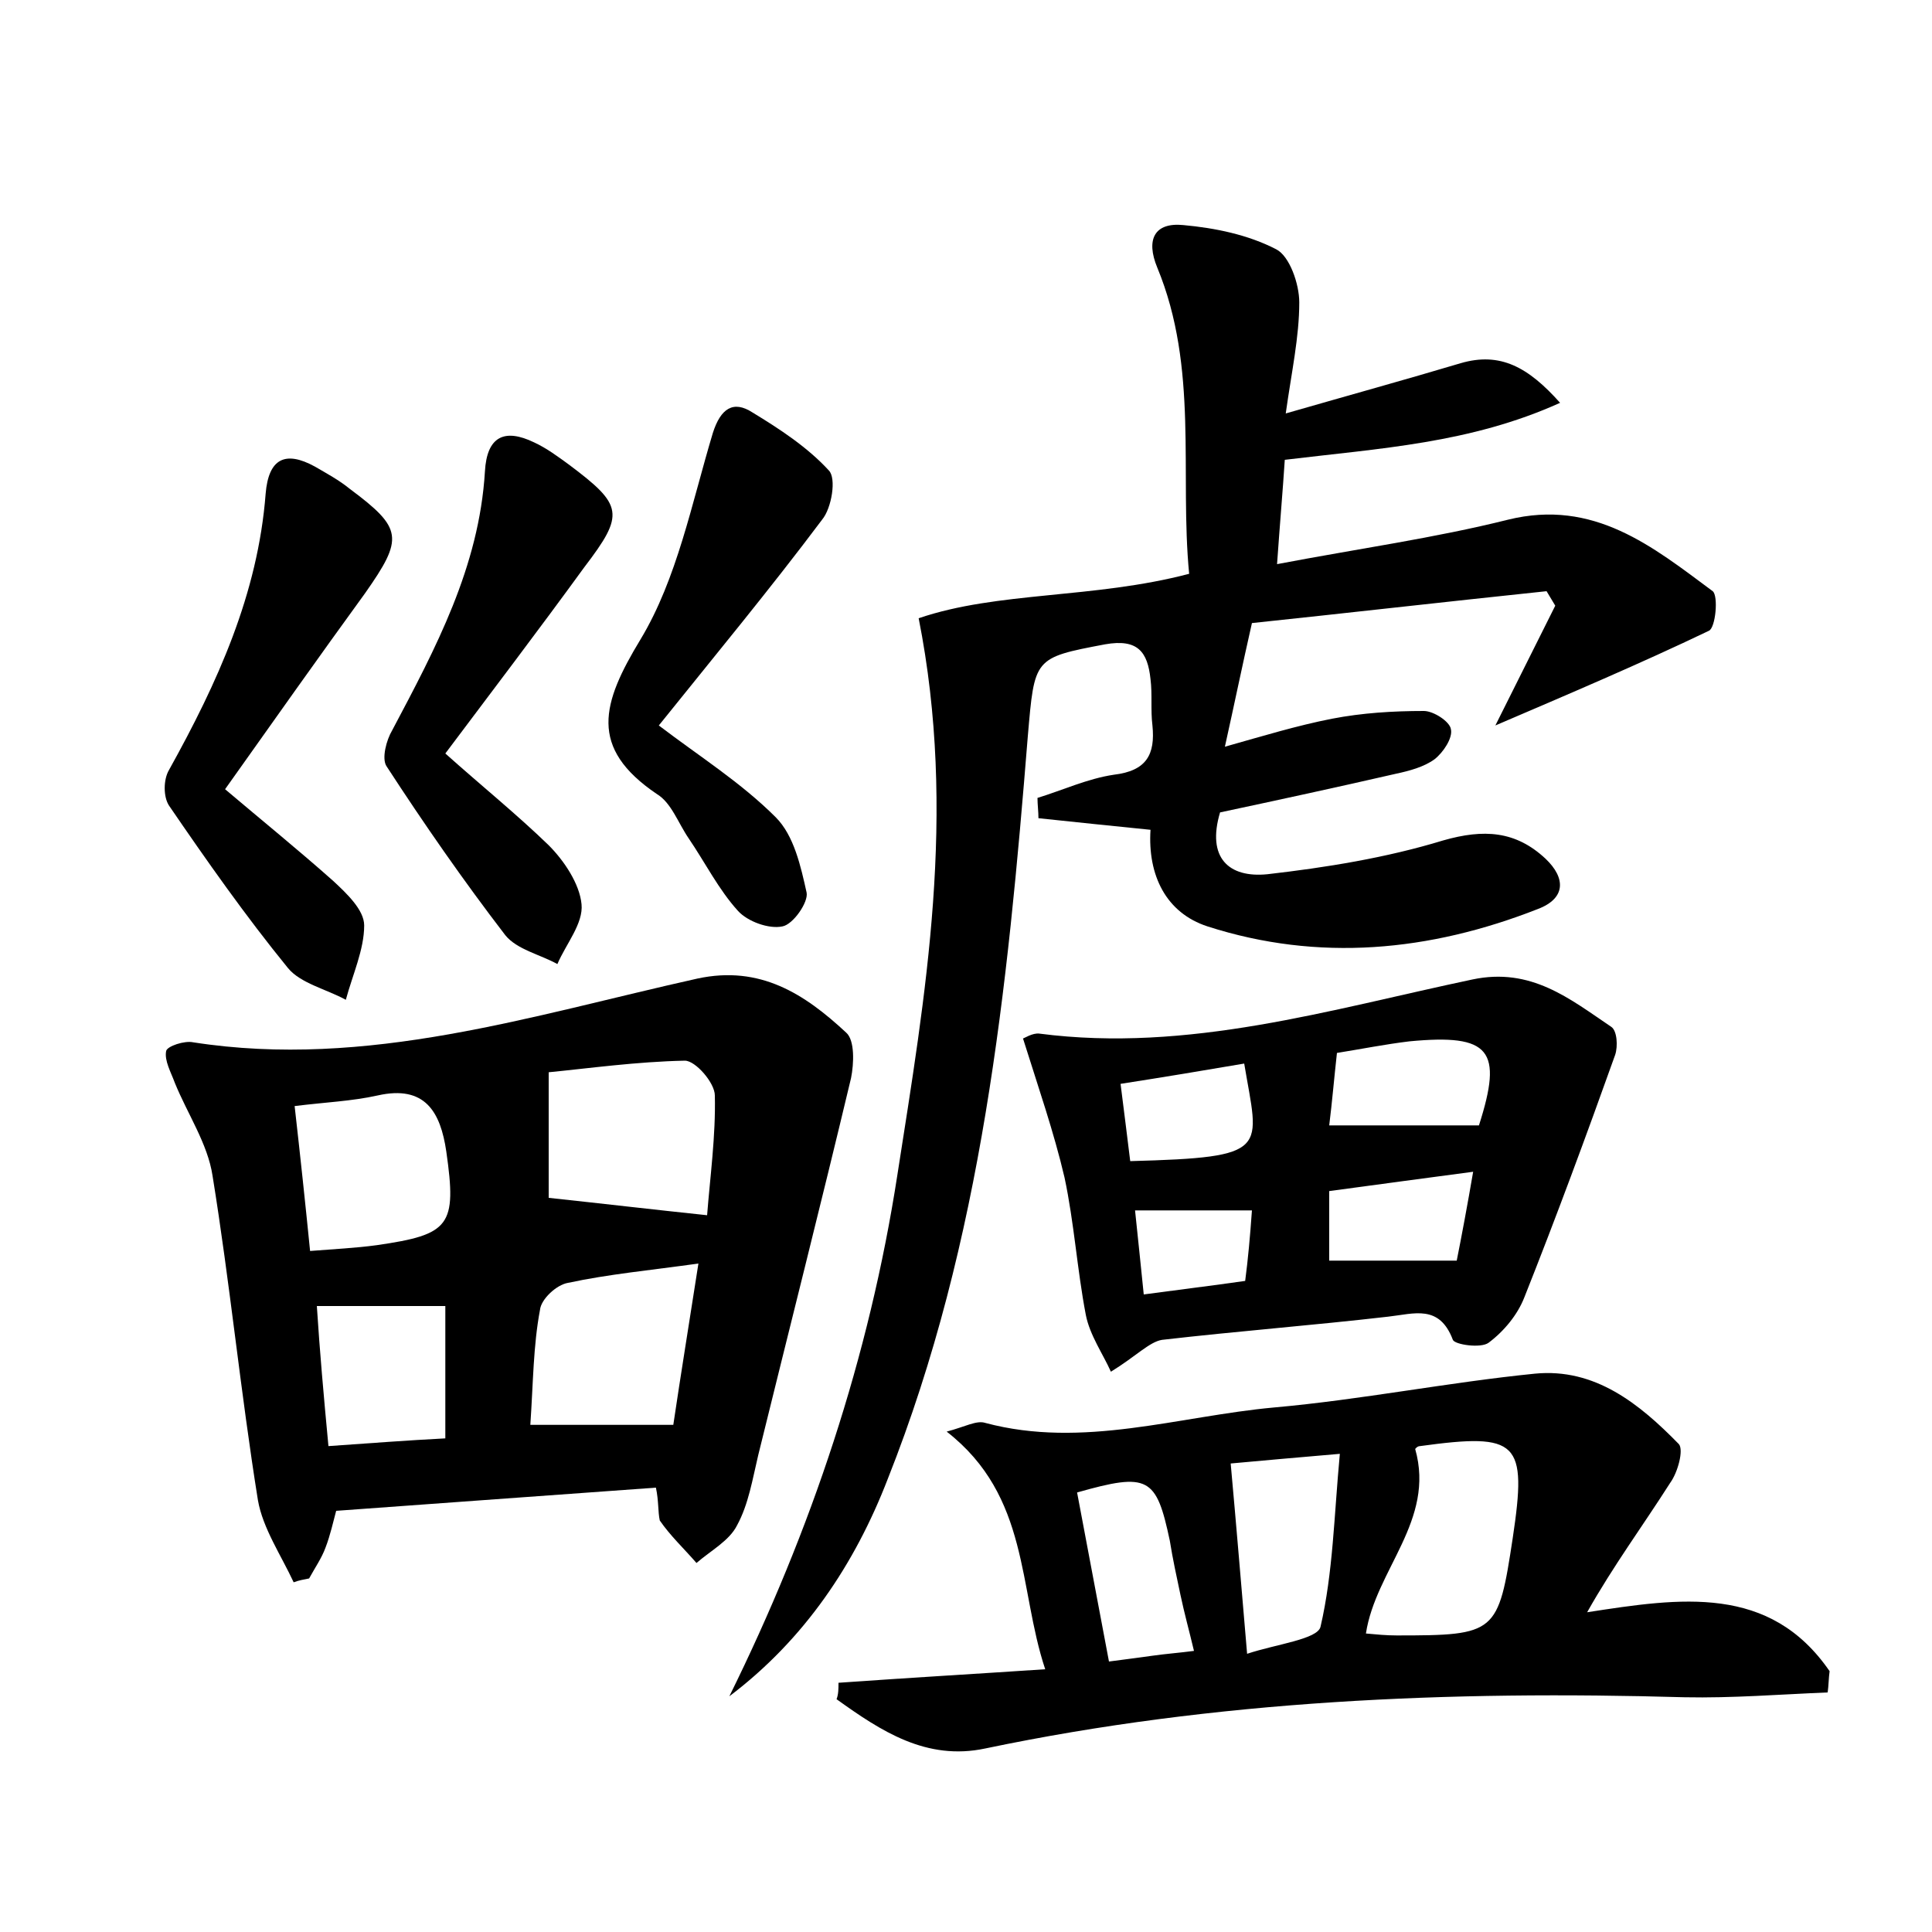 <?xml version="1.0" encoding="utf-8"?>
<!-- Generator: Adobe Illustrator 22.0.0, SVG Export Plug-In . SVG Version: 6.00 Build 0)  -->
<svg version="1.1" id="图层_1" xmlns="http://www.w3.org/2000/svg" xmlns:xlink="http://www.w3.org/1999/xlink" x="0px" y="0px"
	 viewBox="0 0 200 200" style="enable-background:new 0 0 200 200;" xml:space="preserve">
<style type="text/css">
	.st0{fill:#FFFFFF;}
</style>
<g>
	
	<path d="M75.5,175.6c8.5-17.2,14.5-35.2,17.4-54c2.9-18.6,6.2-37.4,2.2-57.6c8.2-2.8,18.1-2,28-4.6c-1-10.4,1-21.3-3.3-31.7
		c-1.2-2.9-0.3-4.7,2.7-4.4c3.3,0.3,6.7,1,9.6,2.5c1.4,0.7,2.4,3.6,2.4,5.5c0,3.6-0.8,7.2-1.4,11.5c6.6-1.9,12.4-3.5,18.1-5.2
		c4.1-1.2,7,0.4,10.3,4.1c-9.3,4.2-18.6,4.7-28.5,5.9c-0.2,3.1-0.5,6.5-0.8,10.8c8.4-1.6,16.3-2.7,23.9-4.6c8.9-2.2,15,2.8,21.2,7.4
		c0.6,0.5,0.3,3.8-0.4,4.1c-7.1,3.4-14.4,6.5-22.1,9.8c2.2-4.4,4.2-8.4,6.2-12.4c-0.3-0.5-0.6-1-0.9-1.5c-10.5,1.1-21,2.3-30.5,3.3
		c-1,4.4-1.8,8.3-2.8,12.8c3.9-1.1,7.5-2.2,11.1-2.9c3.1-0.6,6.3-0.8,9.5-0.8c1,0,2.7,1.1,2.8,1.9c0.2,0.9-0.8,2.4-1.7,3.1
		c-1.1,0.8-2.6,1.2-4,1.5c-6.1,1.4-12.1,2.7-18.2,4c-1.4,4.7,0.9,6.8,4.9,6.4c6.1-0.7,12.3-1.7,18.2-3.5c4.2-1.2,7.5-1,10.6,1.9
		c2.1,2,2.1,4.1-0.8,5.2c-11.2,4.4-22.7,5.5-34.2,1.8c-4.3-1.4-6.2-5.3-5.9-10c-4-0.4-7.8-0.8-11.6-1.2c0-0.7-0.1-1.4-0.1-2.1
		c2.6-0.8,5.2-2,7.9-2.4c3.4-0.4,4.3-2.1,4-5.1c-0.2-1.6,0-3.2-0.2-4.8c-0.3-2.8-1.3-4.2-4.7-3.6c-7.4,1.4-7.3,1.4-8,9.5
		c-2.1,26.1-4.7,52.2-14.5,76.9C88.5,161.9,83.3,169.7,75.5,175.6z"/>
	<path d="M67.9,154c-11.2,0.8-22,1.6-33.1,2.4c-0.3,1.1-0.6,2.5-1.1,3.8c-0.4,1.1-1.1,2.1-1.7,3.2c-0.5,0.1-1.1,0.2-1.6,0.4
		c-1.3-2.8-3.2-5.6-3.7-8.5c-1.8-11.2-2.9-22.5-4.7-33.6c-0.5-3.3-2.6-6.4-3.9-9.6c-0.4-1.1-1.1-2.3-0.9-3.3
		c0.1-0.5,1.9-1.1,2.8-0.9c18,2.8,35.1-2.8,52.2-6.6c6.5-1.4,11.1,1.6,15.4,5.6c0.9,0.8,0.8,3.2,0.5,4.7c-3.1,13-6.4,26-9.6,39
		c-0.6,2.5-1,5.1-2.2,7.3c-0.8,1.6-2.7,2.6-4.2,3.9c-1.3-1.5-2.7-2.8-3.8-4.4C68.1,156.5,68.2,155.4,67.9,154z M73.2,125.8
		c0.3-3.9,0.9-8.2,0.8-12.4c0-1.3-2-3.6-3.1-3.6c-5,0.1-10,0.8-14.1,1.2c0,5.2,0,9.6,0,13C62.4,124.6,67.5,125.2,73.2,125.8z
		 M54.9,147.5c5.2,0,9.7,0,14.8,0c0.8-5.4,1.7-10.9,2.6-16.7c-5,0.7-9.3,1.1-13.5,2c-1.2,0.2-2.8,1.7-2.9,2.8
		C55.2,139.3,55.2,143.1,54.9,147.5z M30.5,114.5c0.6,5.3,1.1,10,1.6,15c2.5-0.2,4.7-0.3,6.9-0.6c7.6-1.1,8.3-2,7.2-9.7
		c-0.6-4.1-2.2-6.9-7.1-5.8C36.4,114,33.7,114.1,30.5,114.5z M34,149.7c4.3-0.3,8.2-0.6,12.1-0.8c0-4.9,0-9.4,0-13.7
		c-4.7,0-8.9,0-13.3,0C33.1,139.9,33.5,144.4,34,149.7z"/>
	<path d="M86.8,174.2c7-0.5,13.9-0.9,21.4-1.4c-2.8-8.4-1.6-17.9-10.2-24.6c1.9-0.5,3.1-1.2,4-0.9c10.1,2.7,20-0.7,29.9-1.6
		c9-0.8,18-2.6,27-3.5c6.2-0.6,10.8,3.1,14.9,7.3c0.5,0.6-0.1,2.9-0.9,4c-2.8,4.4-5.9,8.6-8.6,13.4c9.7-1.5,18.9-2.9,25.1,6.1
		c-0.1,0.7-0.1,1.5-0.2,2.2c-4.9,0.2-9.9,0.6-14.8,0.5c-24.3-0.7-48.5,0.3-72.4,5.3c-6.1,1.3-10.8-1.8-15.4-5.1
		C86.8,175.4,86.8,174.8,86.8,174.2z M141.4,169.1c1.1,0.1,2.1,0.2,3.2,0.2c10.3,0,10.5-0.2,12-10.1c1.5-10,0.6-10.9-9.6-9.5
		c-0.3,0-0.5,0.3-0.5,0.3C148.6,157.4,142.4,162.5,141.4,169.1z M138.7,150.5c-4.6,0.4-8.1,0.7-11.3,1c0.6,6.6,1.1,12.7,1.7,19.7
		c3-1,7.3-1.5,7.6-2.8C138,162.8,138.1,156.9,138.7,150.5z M111.5,154.5c1.1,5.9,2.2,11.6,3.3,17.5c1.6-0.2,3-0.4,4.5-0.6
		c1.4-0.2,2.8-0.3,4.3-0.5c-0.5-2.1-1-3.9-1.4-5.8c-0.4-1.9-0.8-3.7-1.1-5.6C119.7,152.9,118.9,152.4,111.5,154.5z"/>
	<path d="M115,142c-0.8-1.8-2.2-3.8-2.6-5.9c-0.9-4.7-1.2-9.5-2.2-14.2c-1.1-4.7-2.7-9.3-4.3-14.4c0.1,0,1-0.6,1.7-0.5
		c15.4,2,30.1-2.5,44.8-5.6c6.1-1.3,10.1,2,14.4,4.9c0.6,0.4,0.7,2,0.4,2.9c-3,8.4-6.1,16.8-9.4,25.1c-0.7,1.8-2.1,3.5-3.7,4.7
		c-0.8,0.6-3.5,0.2-3.7-0.3c-1.4-3.7-4-2.7-6.7-2.4c-7.8,0.9-15.6,1.5-23.4,2.4C119,138.9,117.6,140.4,115,142z M153.1,116.5
		c2.5-7.8,1.2-9.5-7.2-8.7c-2.5,0.3-5,0.8-7.5,1.2c-0.3,2.7-0.5,5.1-0.8,7.5C143,116.5,147.9,116.5,153.1,116.5z M117,120.2
		c14.7-0.4,13.3-1.1,11.8-10.1c-4.1,0.7-8.3,1.4-12.8,2.1C116.4,115.3,116.7,117.8,117,120.2z M137.6,123.3c0,2.5,0,4.9,0,7.2
		c4.3,0,8.4,0,13.2,0c0.5-2.5,1.1-5.7,1.7-9.2C147.3,122,142.7,122.6,137.6,123.3z M129.6,125.3c-4.3,0-8,0-12.1,0
		c0.3,2.9,0.6,5.7,0.9,8.7c3.7-0.5,7-0.9,10.5-1.4C129.2,130.3,129.4,128.1,129.6,125.3z"/>
	<path d="M23.3,81.7c3.9,3.3,7.6,6.3,11.2,9.5c1.4,1.3,3.2,3,3.2,4.6c0,2.5-1.2,5.1-1.9,7.7c-2-1.1-4.7-1.7-6-3.3
		c-4.4-5.4-8.4-11.1-12.3-16.8c-0.6-0.9-0.6-2.7,0-3.7c5-9,9.2-18.2,10-28.6c0.3-3.6,2-4.5,5.1-2.8c1.2,0.7,2.5,1.4,3.6,2.3
		c5.5,4.1,5.6,5.1,1.6,10.8C33,68,28.2,74.8,23.3,81.7z"/>
	<path d="M46.1,78c3.8,3.4,7.4,6.3,10.7,9.5c1.6,1.6,3.2,4,3.4,6.1c0.2,2-1.6,4.1-2.5,6.2c-1.8-1-4.2-1.5-5.4-3
		c-4.3-5.6-8.4-11.5-12.3-17.5c-0.5-0.8,0-2.7,0.6-3.7c4.5-8.5,9-16.9,9.6-26.8c0.2-3.6,2-4.5,5.1-3c1.3,0.6,2.5,1.5,3.6,2.3
		c5.6,4.2,5.8,5.1,1.6,10.6C55.7,65.3,50.9,71.6,46.1,78z"/>
	<path d="M68.2,75.1c4.2,3.2,8.5,5.9,12.1,9.5c1.9,1.9,2.6,5.1,3.2,7.8c0.2,1-1.4,3.3-2.5,3.5c-1.4,0.3-3.6-0.5-4.6-1.6
		c-2-2.2-3.4-5-5.1-7.5c-1.1-1.6-1.8-3.7-3.3-4.6c-7.1-4.8-5.7-9.4-1.7-16c3.8-6.3,5.3-14.1,7.5-21.4c0.8-2.5,2.1-3.4,4.1-2.1
		c2.8,1.7,5.7,3.6,7.9,6c0.8,0.8,0.3,3.9-0.7,5.1C79.7,61,73.9,68,68.2,75.1z"/>
	
	
	
	
	
	
	
	
	
	
	
</g>
</svg>
